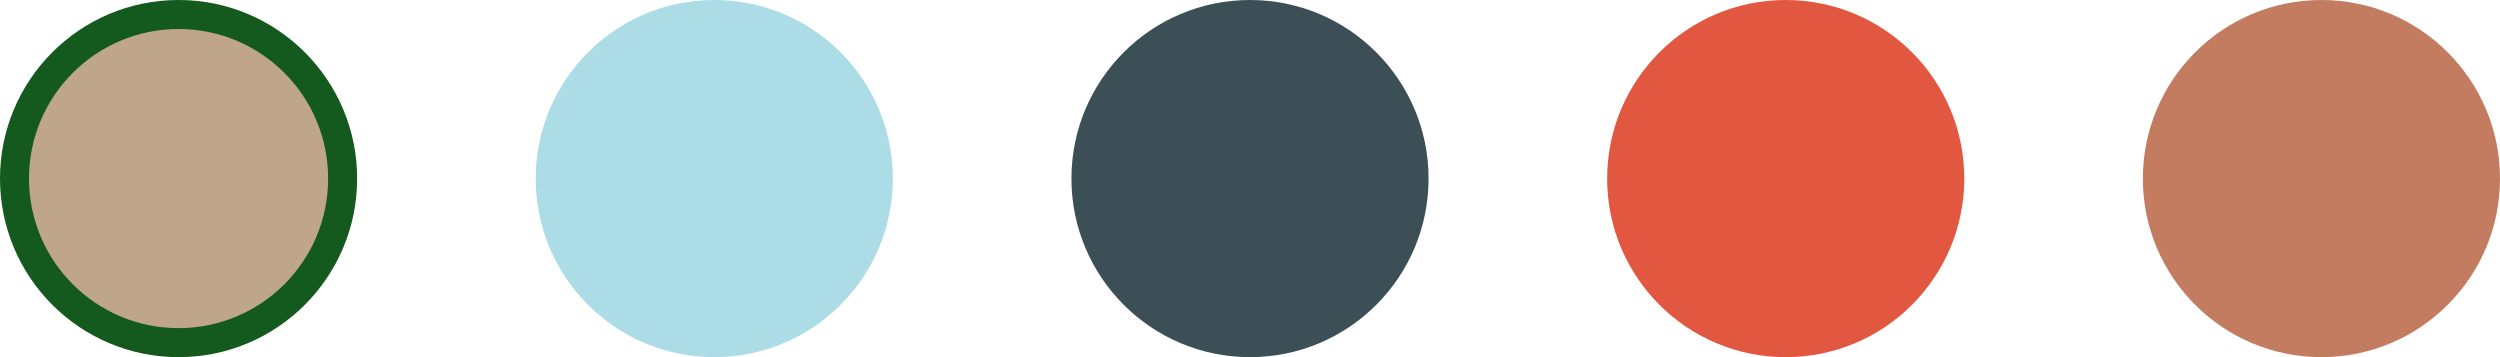 <svg width="112" height="16" viewBox="0 0 112 16" fill="none" xmlns="http://www.w3.org/2000/svg">
<circle cx="8" cy="8" r="7.35" fill="#BFA68B" stroke="#14591D" stroke-width="1.3"/>
<circle cx="32" cy="8" r="8" fill="#ACDCE6"/>
<circle cx="56" cy="8" r="8" fill="#3C4F56"/>
<circle cx="80" cy="8" r="8" fill="#E25740"/>
<circle cx="104" cy="8" r="8" fill="#C37C60"/>
</svg>
